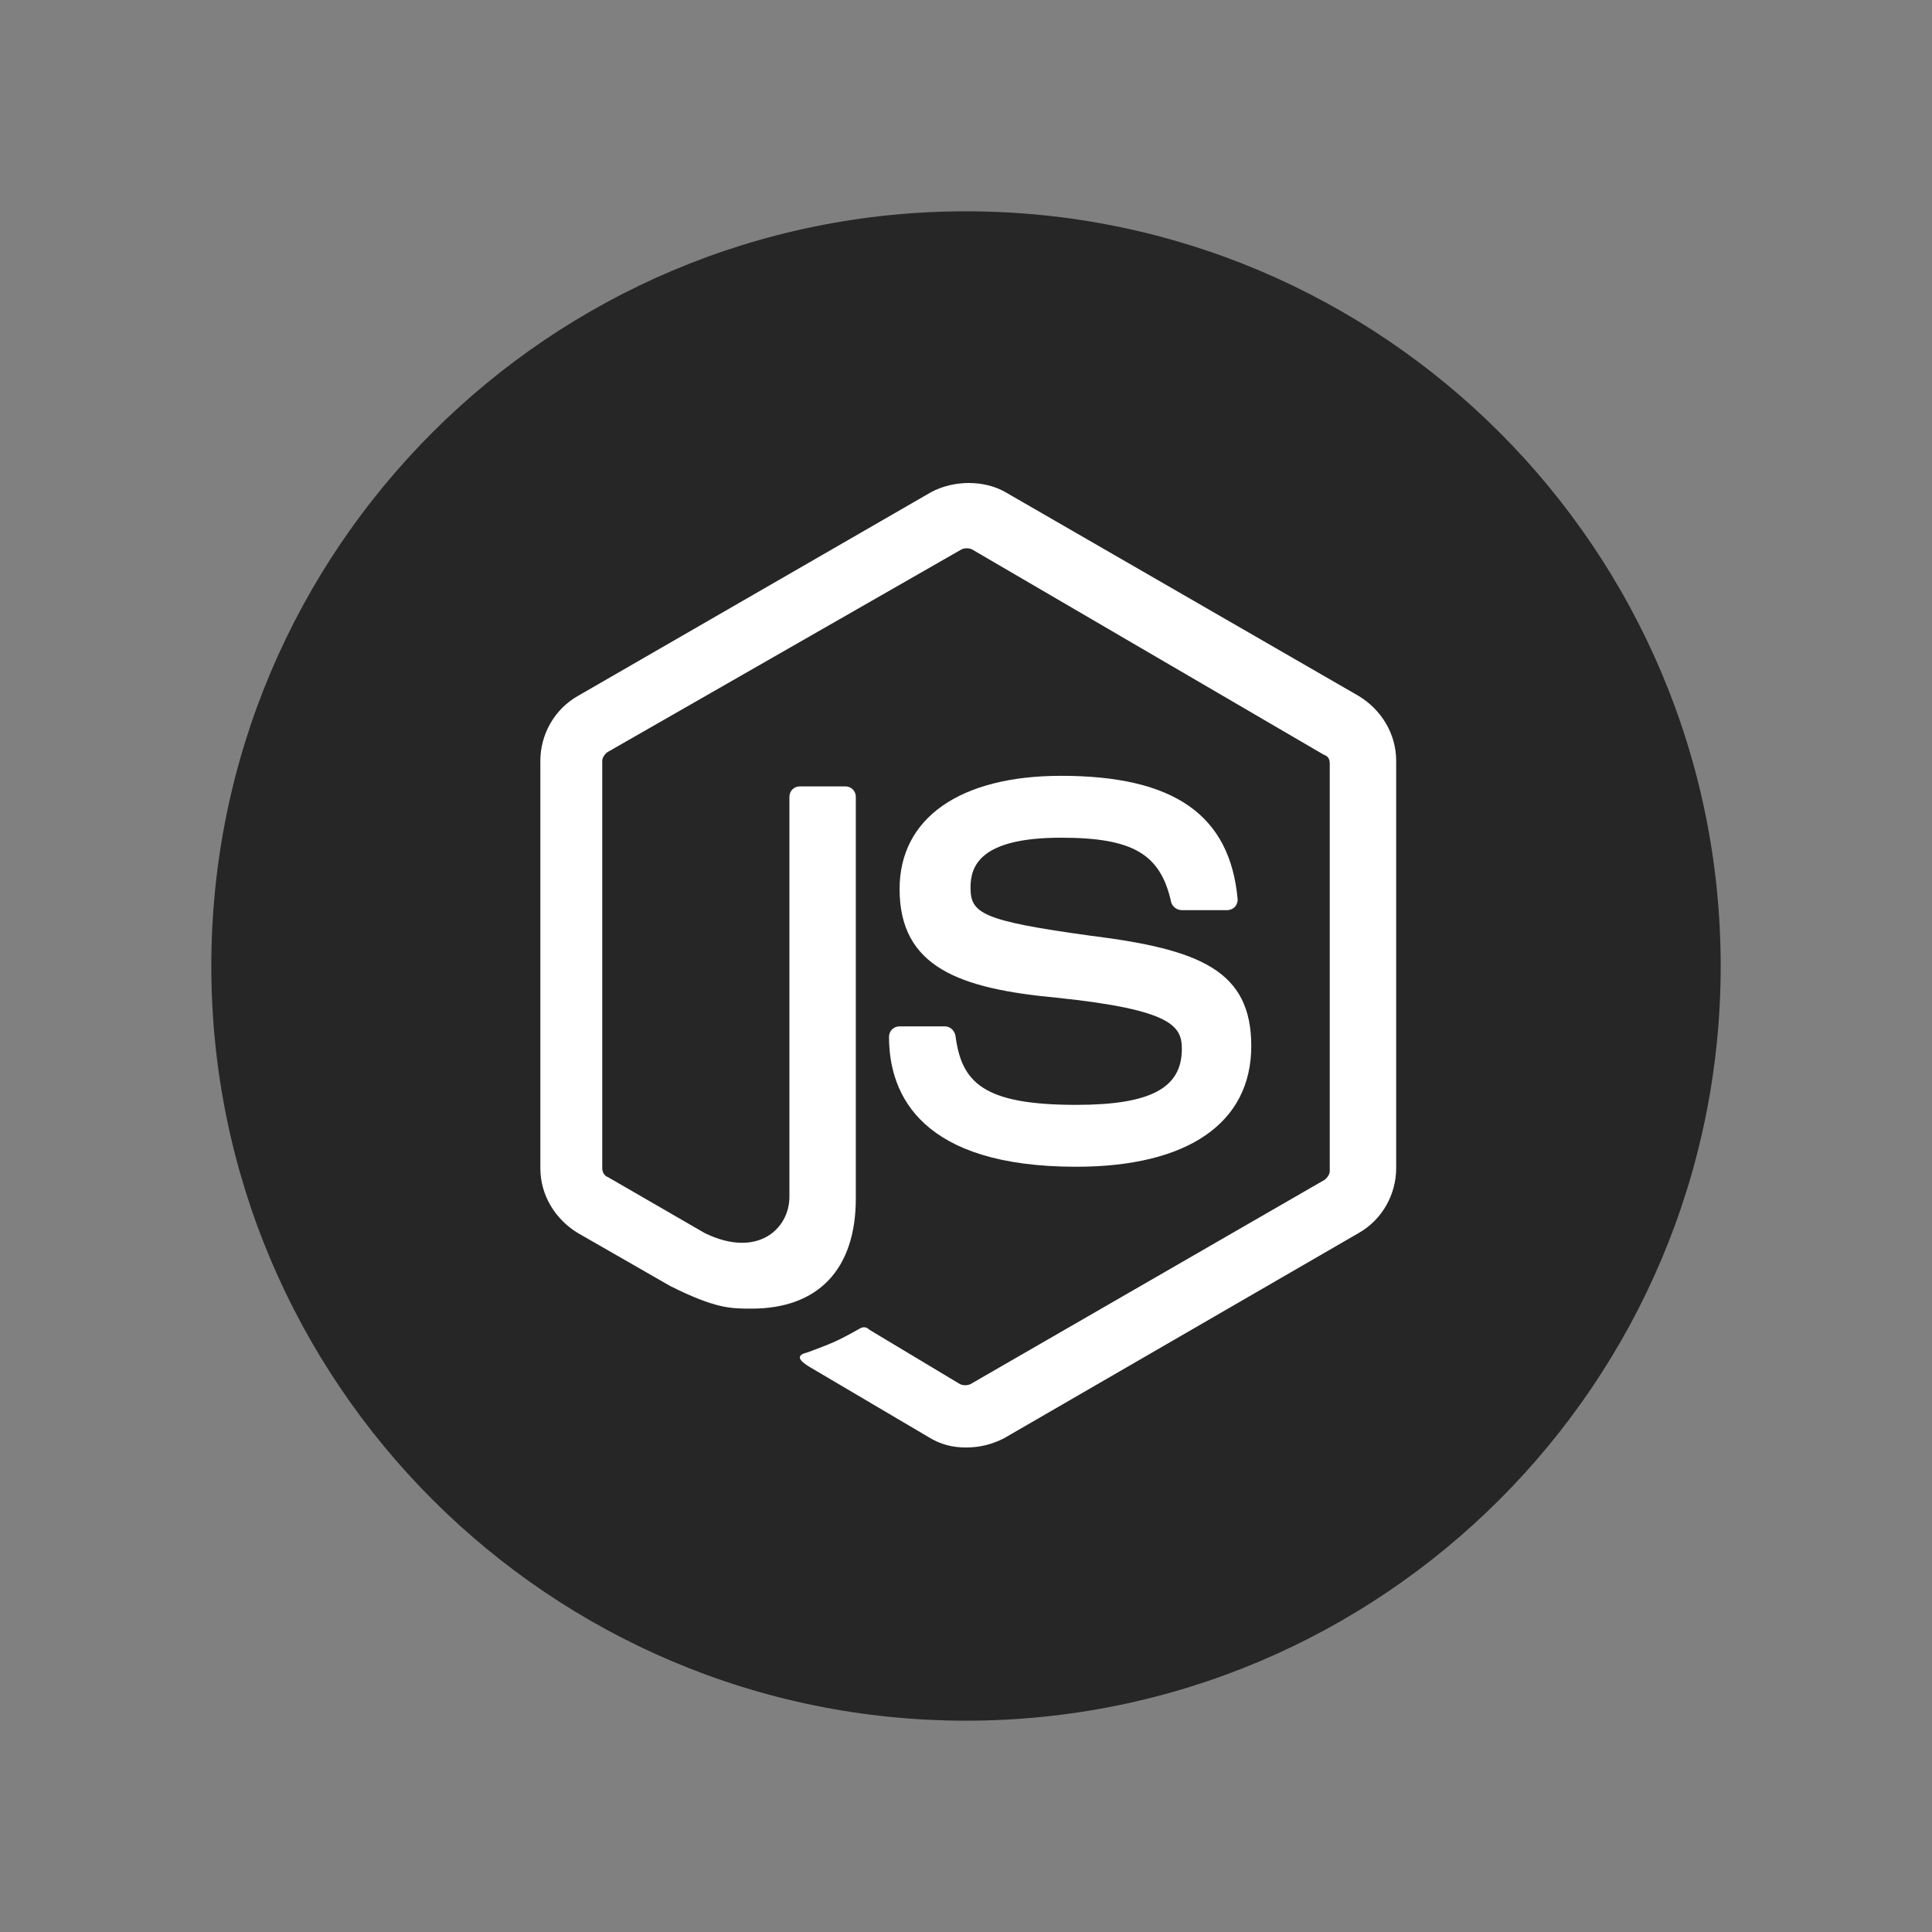 <svg width="128" height="128" xmlns="http://www.w3.org/2000/svg">

 <rect width="100%" height="100%" fill="#808080" stroke="none"/>

 <g>
  <title>background</title>
  <rect fill="none" id="canvas_background" height="402" width="582" y="-1" x="-1"/>
 </g>
 <g>
  <title>Layer 1</title>
  <path fill="#262626" id="svg_1" d="m64,14c-27.6,0 -50,22.4 -50,50s22.4,50 50,50s50,-22.4 50,-50s-22.4,-50 -50,-50z" class="st0"/>
  <path fill="#ffffff" id="svg_3" d="m64,95.9c-0.9,0 -1.7,-0.2 -2.5,-0.7l-7.8,-4.6c-1.2,-0.7 -0.6,-0.9 -0.2,-1c1.6,-0.6 1.9,-0.7 3.5,-1.6c0.2,-0.1 0.4,-0.1 0.6,0.1l6,3.6c0.2,0.1 0.5,0.1 0.7,0l23.4,-13.5c0.2,-0.1 0.4,-0.4 0.4,-0.6l0,-27c0,-0.3 -0.1,-0.5 -0.4,-0.6l-23.3,-13.6c-0.2,-0.1 -0.5,-0.1 -0.7,0l-23.4,13.4c-0.2,0.1 -0.4,0.4 -0.4,0.6l0,27c0,0.2 0.1,0.5 0.4,0.6l6.4,3.7c3.5,1.7 5.6,-0.3 5.6,-2.4l0,-26.5c0,-0.4 0.3,-0.7 0.7,-0.7l3,0c0.4,0 0.7,0.3 0.7,0.7l0,26.6c0,4.7 -2.5,7.3 -6.9,7.3c-1.4,0 -2.4,0 -5.4,-1.5l-6.1,-3.5c-1.5,-0.9 -2.5,-2.5 -2.5,-4.3l0,-27c0,-1.7 0.9,-3.4 2.5,-4.3l23.4,-13.5c1.5,-0.8 3.5,-0.8 4.9,0l23.4,13.5c1.5,0.9 2.5,2.5 2.5,4.3l0,27c0,1.7 -0.9,3.4 -2.5,4.3l-23.5,13.6c-0.8,0.4 -1.6,0.6 -2.5,0.6z" class="st1"/>
  <path fill="#ffffff" id="svg_4" d="m71.3,77.3c-10.2,0 -12.4,-4.7 -12.4,-8.6c0,-0.4 0.3,-0.7 0.7,-0.7l3,0c0.3,0 0.6,0.2 0.7,0.6c0.4,3.1 1.8,4.6 8,4.6c4.9,0 7,-1.1 7,-3.7c0,-1.5 -0.6,-2.6 -8.3,-3.4c-6.4,-0.6 -10.4,-2 -10.4,-7.2c0,-4.7 4,-7.5 10.7,-7.5c7.5,0 11.2,2.6 11.7,8.2c0,0.2 -0.1,0.4 -0.2,0.5c-0.1,0.1 -0.3,0.2 -0.5,0.2l-3,0c-0.3,0 -0.6,-0.2 -0.7,-0.5c-0.7,-3.2 -2.5,-4.3 -7.3,-4.3c-5.4,0 -6,1.9 -6,3.3c0,1.7 0.7,2.2 8,3.2c7.2,0.9 10.6,2.3 10.6,7.3c0,5.1 -4.2,8 -11.6,8z" class="st1"/>
 </g>
</svg>
